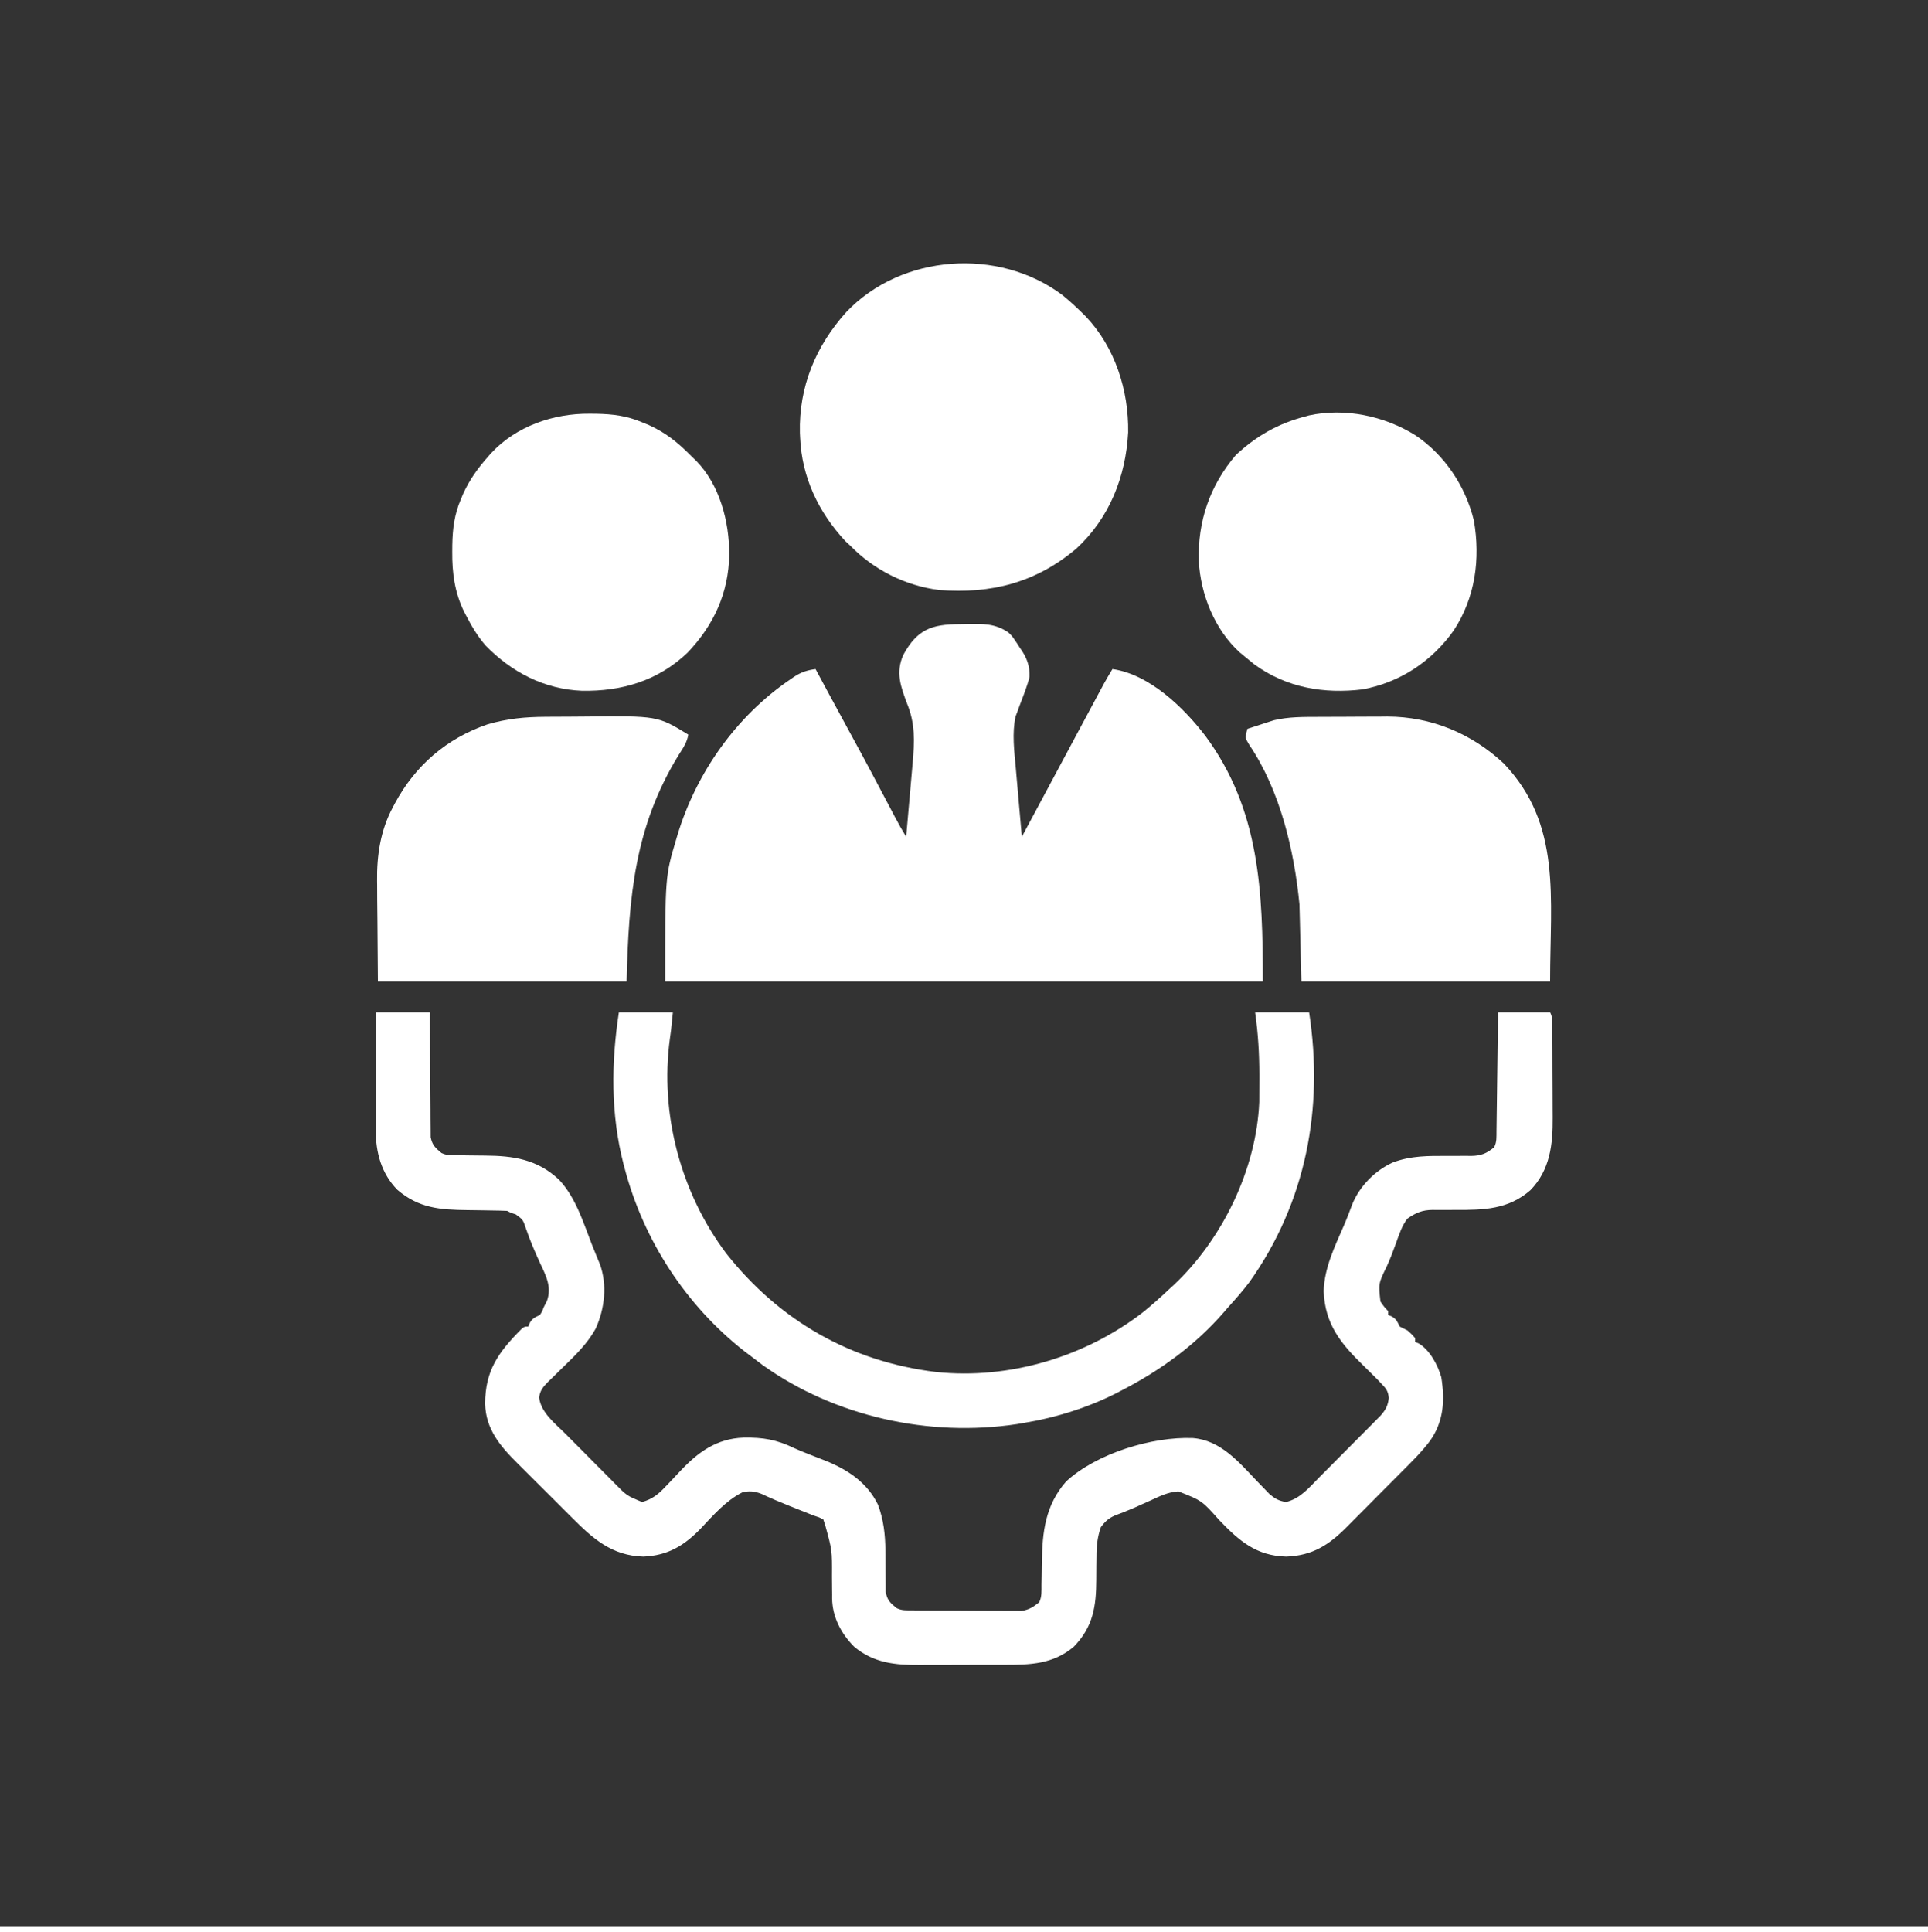 <?xml version="1.0" encoding="UTF-8"?>
<svg version="1.1" xmlns="http://www.w3.org/2000/svg" width="1000" height="1002">
<rect width="100%" height="100%" fill="#333333" stroke="none"/>
<path d="M0 0 C1.38 -0.011 2.76 -0.032 4.14 -0.062 C12.254 -0.236 18.57 -0.371 25.396 4.295 C27.349 6.19 27.349 6.19 28.646 8.108 C29.355 9.154 29.355 9.154 30.079 10.221 C30.731 11.248 30.731 11.248 31.396 12.295 C31.799 12.887 32.203 13.479 32.618 14.088 C35.305 18.296 36.567 22.333 36.396 27.295 C35.128 32.378 33.159 37.215 31.288 42.1 C30.923 43.108 30.557 44.116 30.181 45.155 C29.839 46.046 29.498 46.938 29.146 47.857 C27.238 56.6 28.47 65.908 29.271 74.748 C29.36 75.775 29.448 76.801 29.54 77.858 C29.82 81.088 30.108 84.316 30.396 87.545 C30.589 89.755 30.782 91.964 30.974 94.174 C31.442 99.548 31.917 104.922 32.396 110.295 C32.772 109.594 33.147 108.892 33.535 108.169 C34.068 107.174 34.601 106.18 35.15 105.155 C36.049 103.476 36.049 103.476 36.966 101.763 C38.313 99.249 39.66 96.735 41.007 94.221 C44.419 87.853 47.83 81.485 51.24 75.115 C54.956 68.174 58.675 61.234 62.396 54.295 C62.88 53.391 62.88 53.391 63.375 52.469 C65.63 48.264 67.887 44.061 70.146 39.858 C70.73 38.768 71.315 37.678 71.917 36.554 C72.462 35.542 73.007 34.53 73.568 33.487 C74.043 32.602 74.518 31.717 75.008 30.805 C76.413 28.264 77.887 25.776 79.396 23.295 C98.615 26.025 116.313 43.254 127.558 57.911 C155.908 96.158 157.396 138.866 157.396 185.295 C55.096 185.295 -47.204 185.295 -152.604 185.295 C-152.604 130.807 -152.604 130.807 -146.917 111.733 C-146.663 110.868 -146.41 110.004 -146.149 109.113 C-136.319 76.873 -115.675 47.693 -87.729 28.67 C-87.111 28.244 -86.492 27.818 -85.855 27.379 C-82.07 24.895 -79.046 23.903 -74.604 23.295 C-74.243 23.968 -73.882 24.64 -73.51 25.333 C-71.792 28.529 -70.073 31.725 -68.354 34.92 C-68.036 35.512 -67.718 36.103 -67.39 36.712 C-63.242 44.423 -59.066 52.118 -54.854 59.795 C-48.662 71.091 -42.659 82.487 -36.658 93.885 C-36.28 94.602 -35.901 95.32 -35.512 96.059 C-34.801 97.407 -34.091 98.757 -33.382 100.107 C-31.556 103.569 -29.654 106.96 -27.604 110.295 C-27.027 103.822 -26.459 97.348 -25.895 90.874 C-25.703 88.676 -25.509 86.478 -25.313 84.281 C-25.03 81.104 -24.754 77.926 -24.479 74.748 C-24.348 73.299 -24.348 73.299 -24.214 71.821 C-23.28 60.856 -22.864 51.574 -27.104 41.295 C-30.439 32.378 -33.194 24.993 -29.042 15.858 C-21.881 2.722 -14.403 0.083 0 0 Z " fill="#FFFFFF" transform="translate(497.604,323.705)"/>
<path d="M0 0 C9.24 0 18.48 0 28 0 C28.004 2.034 28.008 4.067 28.012 6.163 C28.03 12.889 28.074 19.614 28.132 26.339 C28.166 30.416 28.191 34.493 28.196 38.57 C28.2 42.506 28.228 46.441 28.273 50.377 C28.286 51.877 28.291 53.378 28.286 54.878 C28.281 56.983 28.307 59.086 28.341 61.19 C28.347 62.387 28.354 63.584 28.361 64.817 C29.181 68.9 30.837 70.384 34 73 C37.127 74.564 40.468 74.157 43.902 74.176 C45.532 74.199 47.161 74.223 48.791 74.248 C51.351 74.283 53.911 74.312 56.472 74.326 C71.313 74.42 83.643 76.247 94.938 86.812 C103.672 96.149 107.433 108.78 112.004 120.48 C112.691 122.217 113.39 123.949 114.101 125.676 C114.458 126.546 114.816 127.416 115.184 128.312 C115.508 129.092 115.832 129.872 116.166 130.676 C120.058 141.519 118.635 153.64 114 164 C109.691 171.808 103.609 177.716 97.25 183.875 C95.356 185.723 93.467 187.576 91.578 189.43 C90.747 190.236 89.916 191.043 89.06 191.875 C86.548 194.467 85.108 196.187 84.625 199.812 C85.554 207.707 93.008 213.33 98.332 218.668 C99.242 219.585 100.152 220.501 101.09 221.446 C103.01 223.378 104.935 225.306 106.862 227.232 C109.32 229.69 111.763 232.161 114.204 234.636 C116.55 237.01 118.911 239.369 121.27 241.73 C122.14 242.615 123.01 243.499 123.906 244.41 C130.077 250.695 130.077 250.695 138 254 C143.388 252.517 146.525 249.917 150.293 245.887 C151.263 244.875 152.234 243.864 153.205 242.854 C154.693 241.279 156.176 239.7 157.653 238.115 C167.009 228.122 176.646 221.097 190.699 220.605 C200.723 220.441 207.744 221.62 216.848 226.011 C219.365 227.168 221.92 228.182 224.5 229.191 C225.47 229.573 226.44 229.955 227.44 230.348 C229.342 231.094 231.245 231.837 233.15 232.576 C244.646 237.2 254.815 243.906 260.375 255.375 C263.291 263.116 264.14 270.88 264.238 279.117 C264.247 279.828 264.256 280.539 264.265 281.272 C264.295 284.224 264.315 287.176 264.305 290.128 C264.303 292.313 264.331 294.495 264.363 296.68 C264.368 298.609 264.368 298.609 264.372 300.578 C265.156 304.848 266.681 306.298 270 309 C272.782 310.391 275.078 310.15 278.19 310.177 C279.492 310.19 280.794 310.203 282.135 310.216 C283.564 310.224 284.993 310.232 286.422 310.238 C287.141 310.242 287.86 310.246 288.6 310.251 C292.407 310.271 296.213 310.286 300.02 310.295 C303.945 310.306 307.87 310.341 311.795 310.38 C314.818 310.407 317.841 310.415 320.865 310.418 C322.311 310.423 323.757 310.435 325.204 310.453 C327.233 310.478 329.263 310.474 331.292 310.47 C332.445 310.476 333.598 310.482 334.786 310.488 C338.722 309.89 340.904 308.455 344 306 C345.473 303.055 345.177 300.055 345.211 296.824 C345.239 295.34 345.268 293.857 345.297 292.373 C345.338 290.048 345.375 287.723 345.401 285.397 C345.599 269.579 347.146 255.674 358 243.312 C373.844 228.721 402.568 220.041 423.6 220.821 C438.114 221.904 447.605 233.344 457.015 243.207 C458.368 244.62 459.735 246.021 461.102 247.422 C461.899 248.253 462.696 249.084 463.518 249.94 C466.405 252.336 468.292 253.377 472 254 C479.41 252.25 484.051 246.491 489.238 241.223 C490.209 240.249 491.181 239.277 492.153 238.305 C494.181 236.274 496.202 234.237 498.217 232.195 C500.797 229.581 503.39 226.98 505.988 224.384 C507.992 222.379 509.99 220.37 511.987 218.359 C513.404 216.932 514.824 215.508 516.244 214.085 C517.103 213.214 517.961 212.343 518.845 211.446 C519.601 210.682 520.357 209.918 521.136 209.131 C523.759 206.133 524.885 203.984 525.348 200.027 C524.923 196.327 524.007 195.217 521.438 192.562 C520.219 191.281 520.219 191.281 518.977 189.973 C516.768 187.745 514.523 185.557 512.273 183.371 C500.463 171.862 492.204 161.823 491.562 144.625 C491.919 132.461 497.289 121.52 502.062 110.531 C503.648 106.875 505.051 103.174 506.438 99.438 C510.337 90.062 518.1 82.165 527.322 77.935 C536.801 74.334 545.888 74.463 555.875 74.5 C559.165 74.512 562.453 74.498 565.742 74.469 C566.483 74.48 567.224 74.491 567.987 74.503 C573.126 74.453 576.047 73.253 580 70 C581.422 67.155 581.164 64.711 581.205 61.531 C581.22 60.535 581.22 60.535 581.235 59.52 C581.267 57.323 581.292 55.127 581.316 52.93 C581.337 51.408 581.358 49.886 581.379 48.365 C581.435 44.357 581.484 40.349 581.532 36.34 C581.582 32.252 581.638 28.163 581.693 24.074 C581.801 16.05 581.902 8.025 582 0 C590.91 0 599.82 0 609 0 C610.38 2.761 610.142 5.005 610.161 8.095 C610.171 9.378 610.18 10.66 610.19 11.982 C610.195 13.391 610.199 14.801 610.203 16.211 C610.209 17.659 610.215 19.107 610.22 20.555 C610.231 23.6 610.237 26.645 610.24 29.69 C610.246 33.561 610.27 37.431 610.298 41.302 C610.317 44.3 610.322 47.298 610.324 50.295 C610.327 51.72 610.334 53.145 610.348 54.569 C610.469 68.591 608.969 81.789 598.809 92.258 C587.282 102.285 574.696 102.554 560.188 102.5 C556.91 102.488 553.633 102.502 550.355 102.531 C549.62 102.52 548.884 102.509 548.127 102.497 C542.677 102.55 539.507 103.915 535 107 C532.138 110.712 530.748 115.055 529.188 119.438 C527.668 123.65 526.13 127.815 524.242 131.879 C519.96 140.679 519.96 140.679 521 150 C522.945 152.829 522.945 152.829 525 155 C525 155.66 525 156.32 525 157 C525.928 157.371 525.928 157.371 526.875 157.75 C529.404 159.237 529.718 160.437 531 163 C532.315 163.702 533.651 164.365 535 165 C537.25 167 537.25 167 539 169 C539 169.66 539 170.32 539 171 C539.88 171.354 539.88 171.354 540.777 171.715 C546.561 175.059 550.76 182.928 552.562 189.258 C554.481 201.282 553.856 212.345 546.598 222.438 C542.233 228.216 537.082 233.247 531.977 238.359 C530.906 239.437 529.835 240.514 528.764 241.592 C526.53 243.838 524.292 246.08 522.052 248.319 C519.195 251.175 516.352 254.046 513.513 256.92 C511.309 259.145 509.097 261.361 506.882 263.575 C505.831 264.629 504.782 265.686 503.737 266.747 C494.335 276.276 485.777 281.816 472.125 282.312 C456.65 281.928 447.705 274.144 437.438 263.438 C428.408 253.286 428.408 253.286 416.211 248.484 C410.925 248.774 406.366 251.058 401.625 253.25 C399.847 254.048 398.068 254.845 396.289 255.641 C394.984 256.232 394.984 256.232 393.653 256.835 C390.181 258.36 386.654 259.725 383.107 261.066 C379.912 262.482 378.075 264.212 376 267 C374.204 272.115 373.719 276.834 373.727 282.207 C373.706 283.779 373.685 285.352 373.664 286.924 C373.642 289.366 373.625 291.807 373.619 294.249 C373.563 308.073 372.047 318.635 362 329 C351.261 338.142 339.284 338.466 325.82 338.434 C324.159 338.438 322.499 338.443 320.838 338.449 C317.37 338.458 313.902 338.456 310.434 338.446 C306.021 338.435 301.608 338.455 297.195 338.484 C293.768 338.502 290.342 338.502 286.915 338.496 C285.289 338.496 283.664 338.502 282.038 338.515 C269.394 338.598 257.995 337.485 247.969 328.984 C241.239 322.201 236.73 313.651 236.585 303.988 C236.588 303.292 236.591 302.596 236.594 301.879 C236.577 300.763 236.577 300.763 236.561 299.624 C236.527 297.27 236.511 294.917 236.5 292.562 C236.581 278.987 236.581 278.987 233 266 C232.67 265.01 232.34 264.02 232 263 C229.905 261.939 229.905 261.939 227 261 C225.482 260.405 223.967 259.802 222.453 259.195 C221.607 258.859 220.762 258.522 219.891 258.176 C219.019 257.829 218.148 257.482 217.25 257.125 C216.394 256.786 215.538 256.447 214.656 256.098 C209.704 254.124 204.826 252.056 199.999 249.791 C196.536 248.421 193.627 248.093 190 249 C181.348 253.394 175.032 260.804 168.461 267.744 C159.754 276.727 151.326 281.766 138.688 282.312 C122.341 281.828 112.588 273.063 101.578 262.012 C100.505 260.943 99.431 259.874 98.357 258.806 C96.12 256.578 93.888 254.344 91.661 252.107 C88.823 249.257 85.969 246.424 83.111 243.595 C80.894 241.396 78.686 239.188 76.481 236.977 C75.433 235.929 74.382 234.884 73.328 233.843 C64.39 224.996 56.901 216.131 56.619 202.987 C56.665 185.842 63.451 176.378 75.336 164.398 C77 163 77 163 79 163 C79.248 162.381 79.495 161.762 79.75 161.125 C81.237 158.596 82.437 158.282 85 157 C86.159 155.269 86.159 155.269 87 153 C87.557 151.907 88.114 150.814 88.688 149.688 C91.24 142.517 88.252 136.737 85.188 130.25 C82.451 124.296 79.899 118.376 77.789 112.164 C76.246 107.555 76.246 107.555 72.5 104.812 C71.675 104.544 70.85 104.276 70 104 C69.34 103.67 68.68 103.34 68 103 C65.347 102.879 62.716 102.814 60.062 102.789 C58.428 102.761 56.794 102.732 55.16 102.703 C52.591 102.662 50.022 102.625 47.453 102.599 C33.289 102.439 22.187 101.639 11 92 C2.748 83.464 -0.135 72.701 -0.114 61.077 C-0.114 60.413 -0.114 59.748 -0.114 59.064 C-0.113 56.889 -0.106 54.714 -0.098 52.539 C-0.096 51.023 -0.094 49.507 -0.093 47.991 C-0.09 44.016 -0.08 40.041 -0.069 36.066 C-0.058 32.004 -0.054 27.941 -0.049 23.879 C-0.038 15.919 -0.021 7.96 0 0 Z " fill="#FFFFFF" transform="translate(195,525)"/>
<path d="M0 0 C3.499 2.846 6.785 5.838 10 9 C10.7 9.687 11.4 10.374 12.121 11.082 C27.336 27.068 34.488 49.468 34.148 71.258 C32.902 94.28 24.454 115.606 7.336 131.469 C-13.718 149.261 -36.923 155.1 -64 153 C-81.481 150.731 -97.729 142.594 -110 130 C-110.866 129.196 -111.733 128.391 -112.625 127.562 C-126.455 112.641 -135.127 94.573 -136 74 C-136.04 73.178 -136.08 72.355 -136.121 71.508 C-136.71 47.61 -127.904 26.449 -112.066 8.852 C-83.367 -21.291 -33.12 -24.764 0 0 Z " fill="#FFFFFF" transform="translate(551,153)"/>
<path d="M0 0 C1.257 -0.008 2.514 -0.016 3.809 -0.024 C6.469 -0.038 9.129 -0.049 11.79 -0.057 C14.481 -0.066 17.171 -0.086 19.862 -0.118 C58.094 -0.539 58.094 -0.539 74.043 9.238 C73.403 13.307 71.204 16.392 69.043 19.801 C46.154 57.087 43.142 93.264 42.043 137.238 C-0.527 137.238 -43.097 137.238 -86.957 137.238 C-87.04 126.678 -87.122 116.118 -87.207 105.238 C-87.243 101.938 -87.28 98.638 -87.317 95.238 C-87.329 92.572 -87.339 89.905 -87.348 87.238 C-87.358 86.57 -87.369 85.902 -87.379 85.214 C-87.576 71.939 -85.605 58.745 -79.207 46.926 C-78.863 46.268 -78.52 45.611 -78.166 44.933 C-67.642 25.302 -51.334 11.211 -30.195 3.945 C-19.922 0.921 -10.664 0.066 0 0 Z " fill="#FFFFFF" transform="translate(282.957,371.762)"/>
<path d="M0 0 C1.265 -0.006 2.53 -0.011 3.833 -0.017 C6.505 -0.027 9.176 -0.034 11.847 -0.037 C15.228 -0.043 18.61 -0.067 21.991 -0.095 C25.265 -0.118 28.539 -0.12 31.812 -0.125 C33.006 -0.137 34.199 -0.15 35.428 -0.162 C58.173 -0.103 79.243 8.664 95.805 24.203 C125.918 55.831 119.805 93.629 119.805 137.203 C77.235 137.203 34.665 137.203 -9.195 137.203 C-9.525 124.003 -9.855 110.803 -10.195 97.203 C-12.951 69.21 -20.195 38.19 -36.258 14.453 C-38.195 11.203 -38.195 11.203 -37.816 8.5 C-37.611 7.742 -37.406 6.984 -37.195 6.203 C-34.698 5.382 -32.198 4.571 -29.695 3.766 C-28.999 3.536 -28.303 3.305 -27.586 3.068 C-26.89 2.846 -26.194 2.624 -25.477 2.395 C-24.848 2.19 -24.22 1.986 -23.572 1.776 C-15.802 -0.096 -7.945 0.028 0 0 Z " fill="#FFFFFF" transform="translate(684.195,371.797)"/>
<path d="M0 0 C9.24 0 18.48 0 28 0 C27 10 27 10 26.45 13.687 C21.141 52.763 32.086 93.714 55.746 125.152 C83.321 159.992 120.154 181.176 164.402 186.555 C202.403 190.611 242.208 178.699 272.273 155.238 C276.662 151.635 280.876 147.903 285 144 C286.402 142.712 286.402 142.712 287.832 141.398 C313.03 117.724 330.679 81.343 332.145 46.553 C332.17 42.598 332.192 38.643 332.188 34.688 C332.188 33.976 332.189 33.265 332.19 32.532 C332.188 21.547 331.555 10.886 330 0 C339.24 0 348.48 0 358 0 C365.662 49.805 356.419 98.608 327 140 C323.56 144.54 319.82 148.779 316 153 C315.264 153.856 314.528 154.712 313.77 155.594 C298.922 172.686 281.035 185.609 261 196 C260.109 196.469 260.109 196.469 259.199 196.948 C243.976 204.859 226.911 210.211 210 213 C208.196 213.306 208.196 213.306 206.355 213.617 C161.038 220.476 111.913 209.733 74.5 182.938 C72.309 181.32 70.155 179.666 68 178 C67.095 177.318 66.19 176.636 65.258 175.934 C34.842 152.152 12.813 118.29 3 81 C2.802 80.256 2.604 79.513 2.399 78.747 C-4.275 52.9 -4.033 26.214 0 0 Z " fill="#FFFFFF" transform="translate(321,525)"/>
<path d="M0 0 C15.2 10.285 25.884 26.344 30.232 44.127 C33.678 64.018 30.992 84.093 19.764 101.193 C8.376 117.213 -7.943 128.082 -27.436 131.725 C-47.457 134.194 -67.108 130.866 -83.674 118.756 C-85.547 117.259 -87.404 115.74 -89.236 114.193 C-89.891 113.652 -90.546 113.111 -91.221 112.553 C-104.258 100.712 -111.505 82.483 -112.455 65.221 C-113.077 44.555 -106.731 25.999 -93.236 10.193 C-82.596 0.288 -71.29 -6.176 -57.236 -9.807 C-56.628 -9.982 -56.02 -10.157 -55.394 -10.337 C-36.567 -14.434 -16.104 -10.072 0 0 Z " fill="#FFFFFF" transform="translate(734.236,225.807)"/>
<path d="M0 0 C1.146 0.008 2.291 0.017 3.472 0.025 C12.027 0.196 19.248 1.061 27.188 4.438 C28.932 5.149 28.932 5.149 30.711 5.875 C39.793 9.973 46.285 15.38 53.188 22.438 C53.854 23.072 54.52 23.706 55.207 24.359 C67.531 36.934 72.462 55.973 72.434 73.033 C72.101 93.106 64.376 109.695 50.742 124.004 C35.487 138.499 16.702 144.073 -3.98 143.707 C-23.465 142.915 -40.481 134.075 -53.984 120.207 C-58.137 115.403 -61.228 110.181 -64.125 104.562 C-64.451 103.939 -64.776 103.316 -65.112 102.674 C-69.986 92.726 -71.353 82.539 -71.25 71.562 C-71.242 70.423 -71.235 69.283 -71.227 68.109 C-71.061 59.594 -70.17 52.342 -66.812 44.438 C-66.159 42.879 -66.159 42.879 -65.492 41.289 C-62.215 34.18 -57.998 28.274 -52.812 22.438 C-52.258 21.801 -51.704 21.164 -51.133 20.508 C-38.077 6.452 -18.764 -0.176 0 0 Z " fill="#FFFFFF" transform="translate(305.812,214.562)"/>
<path d="M0 0 C330 0 660 0 1000 0 C1000 0.99 1000 1.98 1000 3 C670 3 340 3 0 3 C0 2.01 0 1.02 0 0 Z " fill="#FFFFFF" transform="translate(0,999)"/>
</svg>

